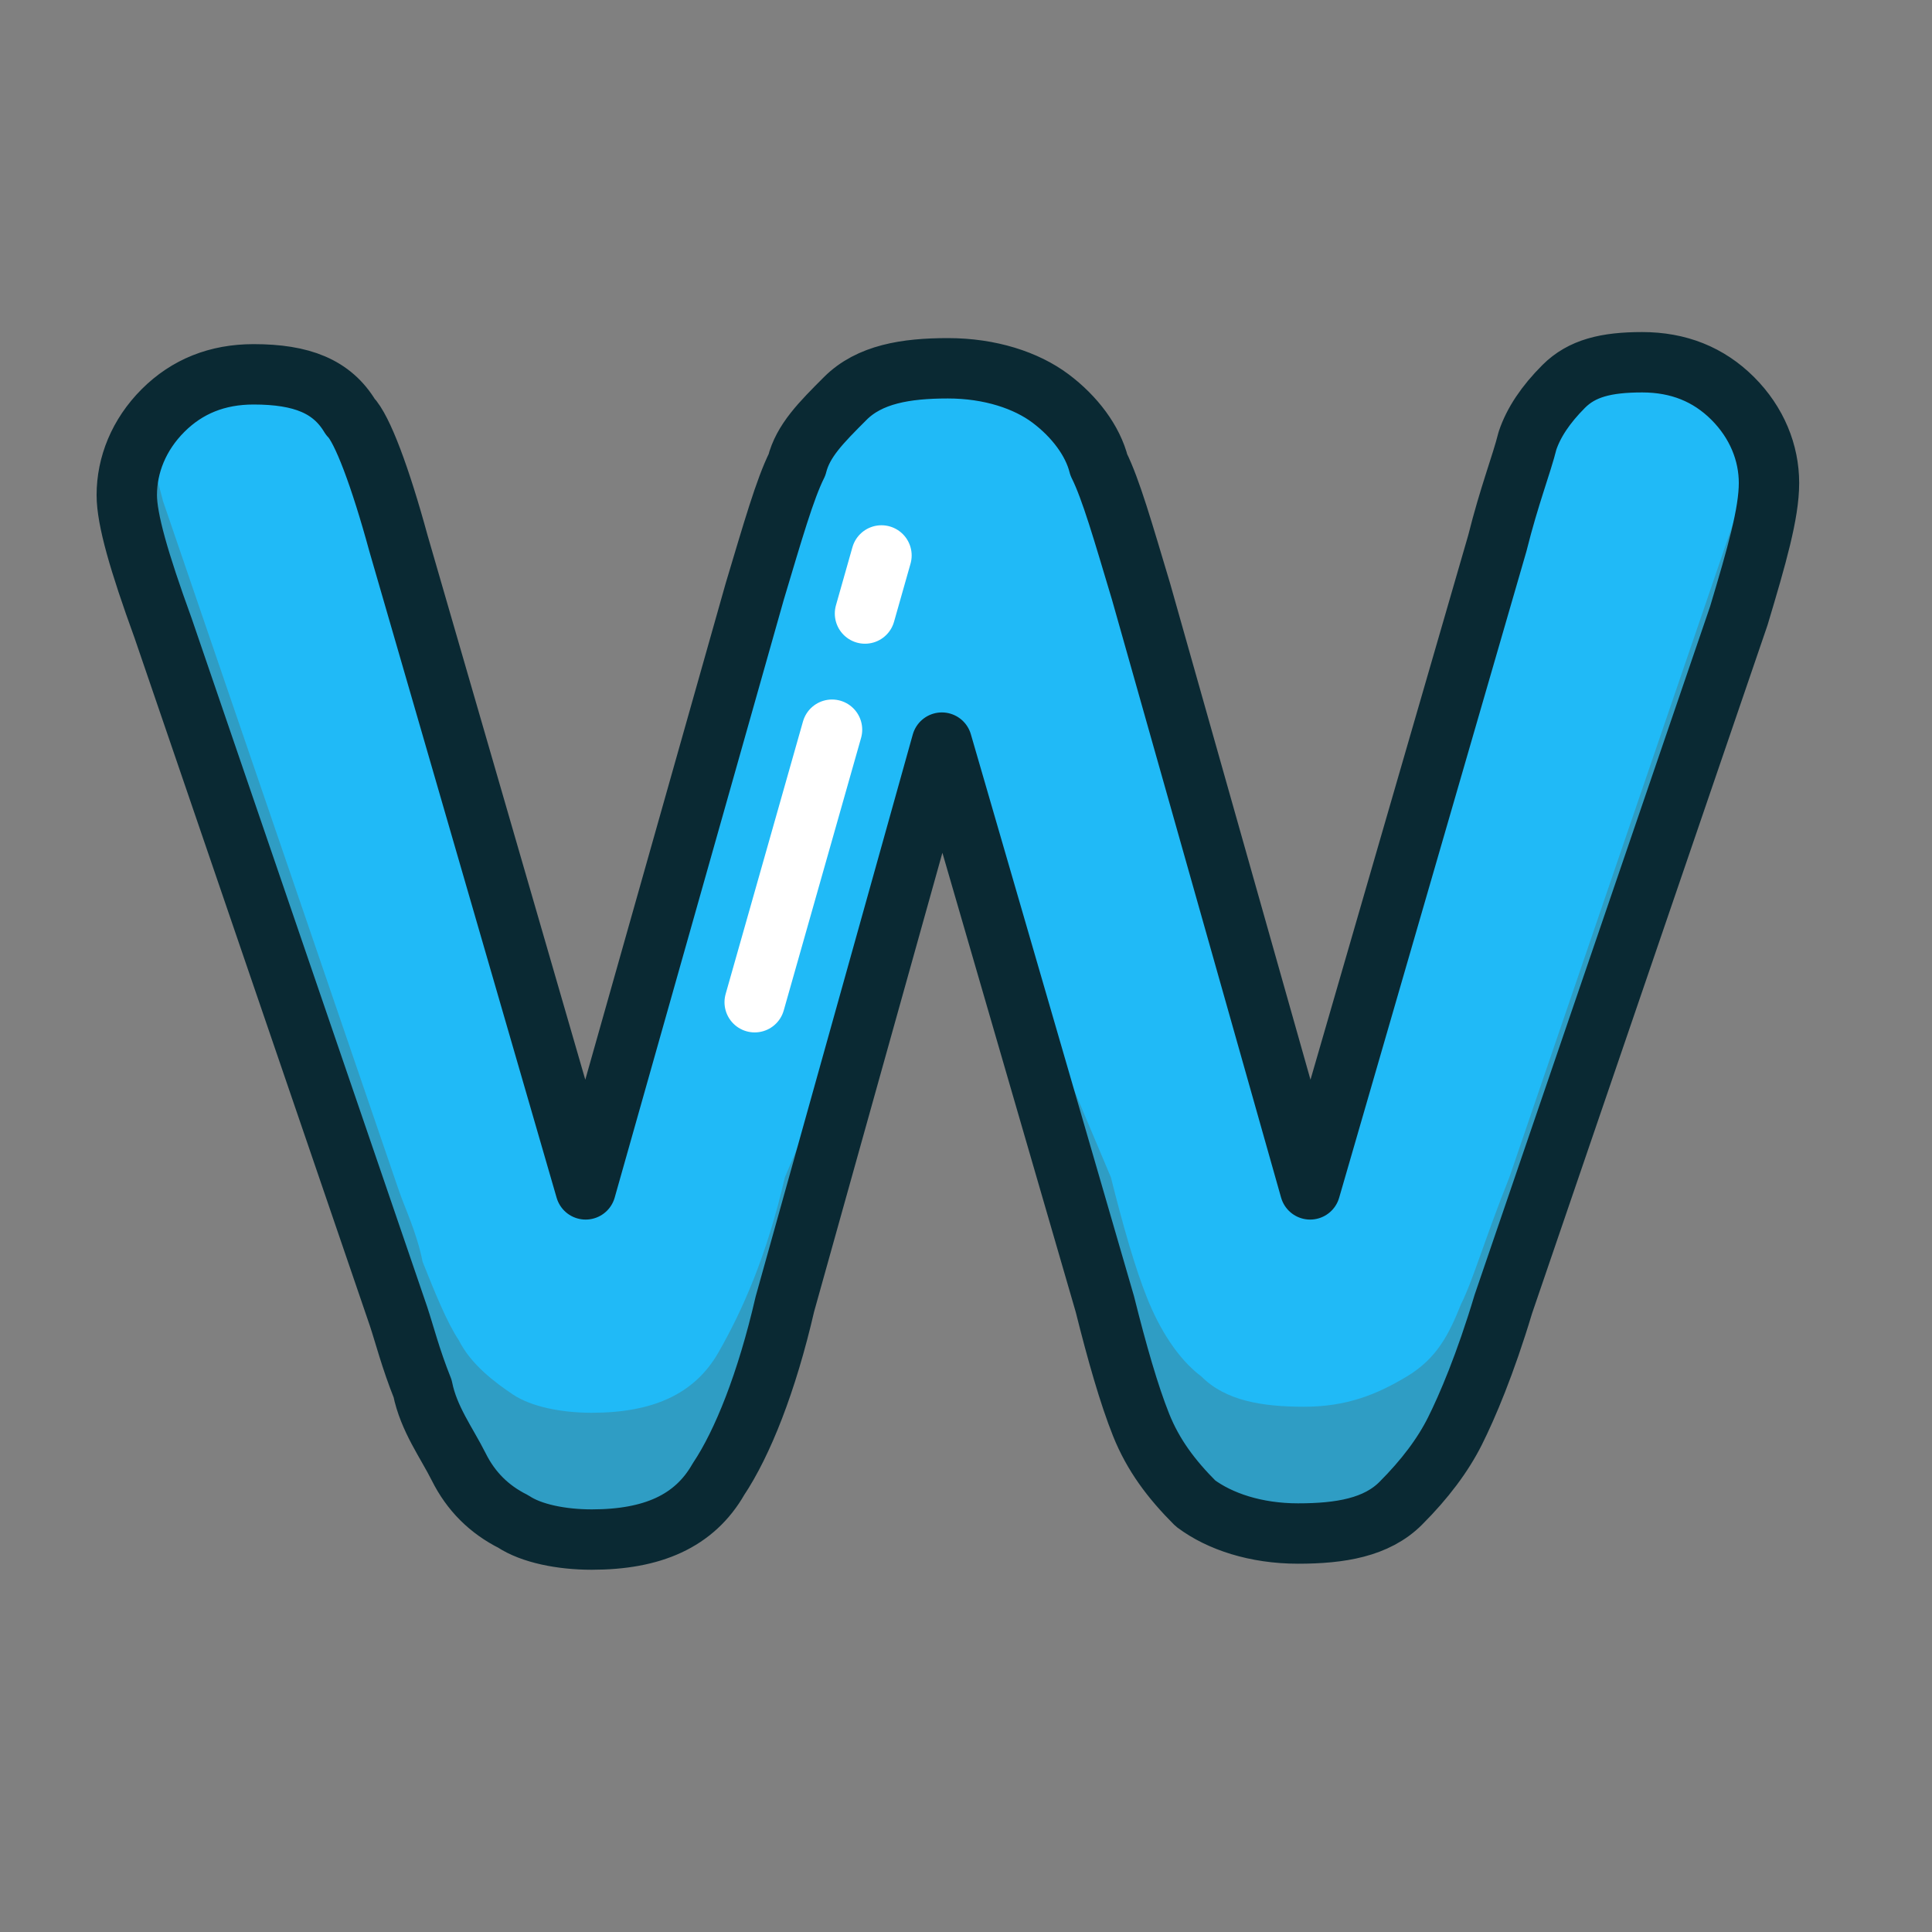 <?xml version="1.0" ?><svg id="图层_1" style="enable-background:new -239 241 32 32;" version="1.1" viewBox="-239 241 32 32" xml:space="preserve" xmlns="http://www.w3.org/2000/svg" xmlns:xlink="http://www.w3.org/1999/xlink"><rect x="-239" y="241" width="32" height="32" fill="#808080" stroke="none"/><style type="text/css">
	.st0{fill:#20BAF7;}
	.st1{fill:#2F9DC4;}
	.st2{fill:none;stroke:#0A2933;stroke-linejoin:round;}
	.st3{fill:none;stroke:#FFFFFF;stroke-linecap:round;stroke-linejoin:round;stroke-dasharray:1,2,6,2,3;}
</style><path class="st0" d="M-232.4,250l3.1,10.7l2.8-9.9c0.3-1,0.5-1.7,0.7-2.1c0.1-0.4,0.4-0.7,0.8-1.1s1-0.5,1.7-0.5  c0.7,0,1.3,0.2,1.7,0.5s0.7,0.7,0.8,1.1c0.2,0.4,0.4,1.1,0.7,2.1l2.8,9.9l3.1-10.7c0.2-0.8,0.4-1.3,0.5-1.7c0.1-0.3,0.3-0.6,0.6-0.9  c0.3-0.3,0.7-0.4,1.3-0.4s1.1,0.2,1.5,0.6c0.4,0.4,0.6,0.9,0.6,1.4c0,0.5-0.2,1.2-0.5,2.2l-3.9,11.4c-0.3,1-0.6,1.7-0.8,2.1  c-0.2,0.4-0.5,0.8-0.9,1.2s-1,0.5-1.7,0.5c-0.7,0-1.3-0.2-1.7-0.5c-0.4-0.4-0.7-0.8-0.9-1.3c-0.2-0.5-0.4-1.2-0.6-2l-2.7-9.3  l-2.6,9.3c-0.3,1.3-0.7,2.3-1.1,2.9c-0.4,0.7-1.1,1-2.1,1c-0.5,0-1-0.1-1.3-0.3c-0.4-0.2-0.7-0.5-0.9-0.9c-0.2-0.4-0.5-0.8-0.6-1.3  c-0.2-0.5-0.3-0.9-0.4-1.2l-3.9-11.4c-0.4-1.1-0.6-1.8-0.6-2.2c0-0.5,0.2-1,0.6-1.4c0.4-0.4,0.9-0.6,1.5-0.6c0.8,0,1.3,0.2,1.6,0.7  C-233,248.1-232.7,248.9-232.4,250z"/><path class="st1" d="M-209.5,249c0,0.5-0.2,1.2-0.5,2.2l-3.9,11.4c-0.3,1-0.6,1.7-0.8,2.1  c-0.2,0.4-0.5,0.8-0.9,1.2s-1,0.5-1.7,0.5c-0.7,0-1.3-0.2-1.7-0.5c-0.4-0.4-0.7-0.8-0.9-1.3c-0.2-0.5-0.4-1.2-0.6-2l-2.7-8.5  l-2.7,8.5c-0.3,1.3-0.7,2.3-1.1,2.9c-0.4,0.7-1.1,1-2.1,1c-0.5,0-1-0.1-1.3-0.3c-0.4-0.2-0.7-0.5-0.9-0.9c-0.2-0.4-0.5-0.8-0.6-1.3  c-0.2-0.5-0.3-0.9-0.4-1.2l-3.9-11.4c-0.4-1.1-0.6-1.8-0.6-2.2c0-0.3,0.1-0.6,0.2-0.9c0.1,0.3,0.2,0.6,0.3,1l3.9,11.4  c0.1,0.3,0.3,0.7,0.4,1.2c0.2,0.5,0.4,1,0.6,1.3c0.2,0.4,0.6,0.7,0.9,0.9s0.8,0.3,1.3,0.3c1,0,1.7-0.3,2.1-1  c0.4-0.7,0.8-1.6,1.1-2.9l2.7-6.4l2.7,6.4c0.2,0.8,0.4,1.5,0.6,2s0.5,1,0.9,1.3c0.4,0.4,1,0.5,1.7,0.5c0.7,0,1.2-0.2,1.7-0.5  s0.7-0.7,0.9-1.2c0.2-0.4,0.4-1.1,0.8-2.1l3.9-11.4c0.1-0.4,0.2-0.7,0.3-1C-209.6,248.4-209.5,248.7-209.5,249z" id="Combined-Shape"/><path class="st2" d="M-232.4,250l3.1,10.7l2.8-9.9c0.3-1,0.5-1.7,0.7-2.1c0.1-0.4,0.4-0.7,0.8-1.1s1-0.5,1.7-0.5  c0.7,0,1.3,0.2,1.7,0.5s0.7,0.7,0.8,1.1c0.2,0.4,0.4,1.1,0.7,2.1l2.8,9.9l3.1-10.7c0.2-0.8,0.4-1.3,0.5-1.7c0.1-0.3,0.3-0.6,0.6-0.9  c0.3-0.3,0.7-0.4,1.3-0.4s1.1,0.2,1.5,0.6c0.4,0.4,0.6,0.9,0.6,1.4c0,0.5-0.2,1.2-0.5,2.2l-3.9,11.4c-0.3,1-0.6,1.7-0.8,2.1  c-0.2,0.4-0.5,0.8-0.9,1.2s-1,0.5-1.7,0.5c-0.7,0-1.3-0.2-1.7-0.5c-0.4-0.4-0.7-0.8-0.9-1.3c-0.2-0.5-0.4-1.2-0.6-2l-2.7-9.3  l-2.6,9.3c-0.3,1.3-0.7,2.3-1.1,2.9c-0.4,0.7-1.1,1-2.1,1c-0.5,0-1-0.1-1.3-0.3c-0.4-0.2-0.7-0.5-0.9-0.9c-0.2-0.4-0.5-0.8-0.6-1.3  c-0.2-0.5-0.3-0.9-0.4-1.2l-3.9-11.4c-0.4-1.1-0.6-1.8-0.6-2.2c0-0.5,0.2-1,0.6-1.4c0.4-0.4,0.9-0.6,1.5-0.6c0.8,0,1.3,0.2,1.6,0.7  C-233,248.1-232.7,248.9-232.4,250z"/><path class="st3" d="M-224.4,250.2l-2.1,7.4" id="Path-25"/></svg>